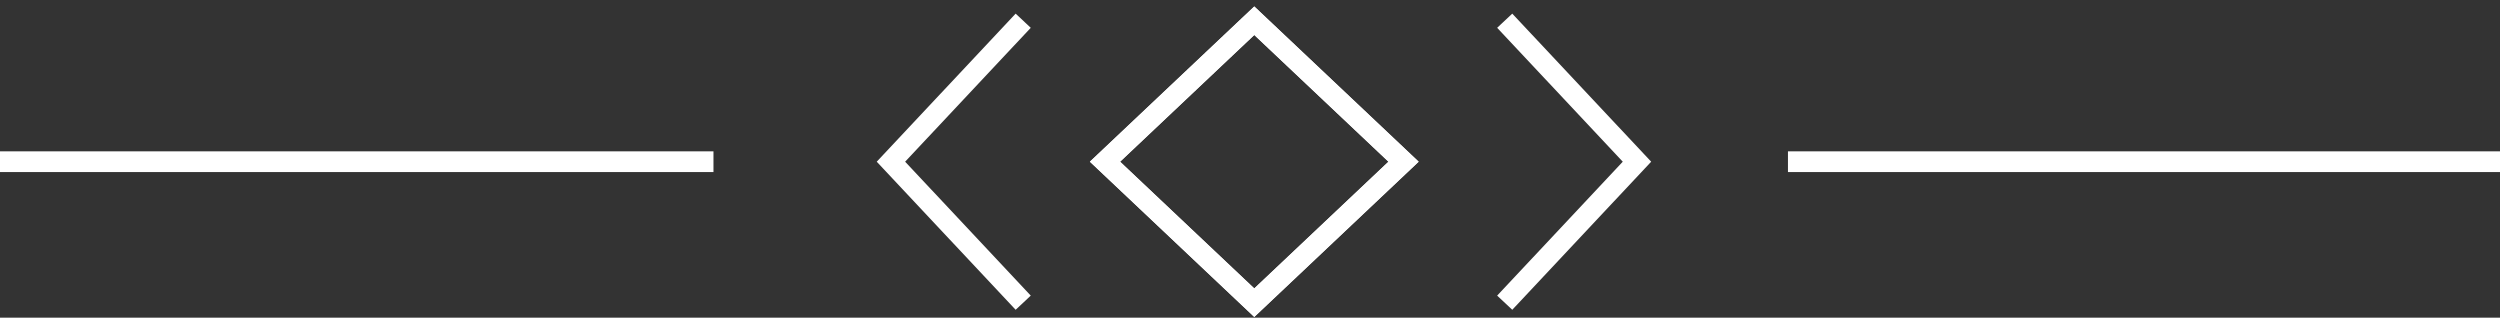 <?xml version="1.0" encoding="UTF-8"?>
<!DOCTYPE svg PUBLIC "-//W3C//DTD SVG 1.1//EN" "http://www.w3.org/Graphics/SVG/1.1/DTD/svg11.dtd">
<svg version="1.1" xmlns="http://www.w3.org/2000/svg" xmlns:xlink="http://www.w3.org/1999/xlink" x="0px" y="0px" width="181" height="23" viewBox="0, 0, 181, 23">
  <rect x="0" y="0" width="181" height="23" fill="#333333" stroke="none"/>
  <g id="Layer 1">
    <path d="M-0.5,11.707 L51.655,11.707" fill-opacity="0" stroke="#FFFFFF" stroke-width="1.5"/>
    <path d="M129.448,11.707 L181.603,11.707" fill-opacity="0" stroke="#FFFFFF" stroke-width="1.5"/>
    <g>
      <path d="M80.001,11.707 L90.81,1.5 L101.618,11.707 L90.81,21.915 z" fill-opacity="0" stroke="#FFFFFF" stroke-width="1.5"/>
      <path d="M80.001,11.707 L90.81,1.5 L101.618,11.707 L90.81,21.915 z" fill-opacity="0" stroke="#FFFFFF" stroke-width="1.5"/>
    </g>
    <path d="M108.941,1.5 L118.517,11.707 L108.941,21.915" fill-opacity="0" stroke="#FFFFFF" stroke-width="1.5"/>
    <path d="M74.08,1.5 L64.504,11.707 L74.08,21.915" fill-opacity="0" stroke="#FFFFFF" stroke-width="1.5"/>
  </g>
  <defs/>
</svg>
